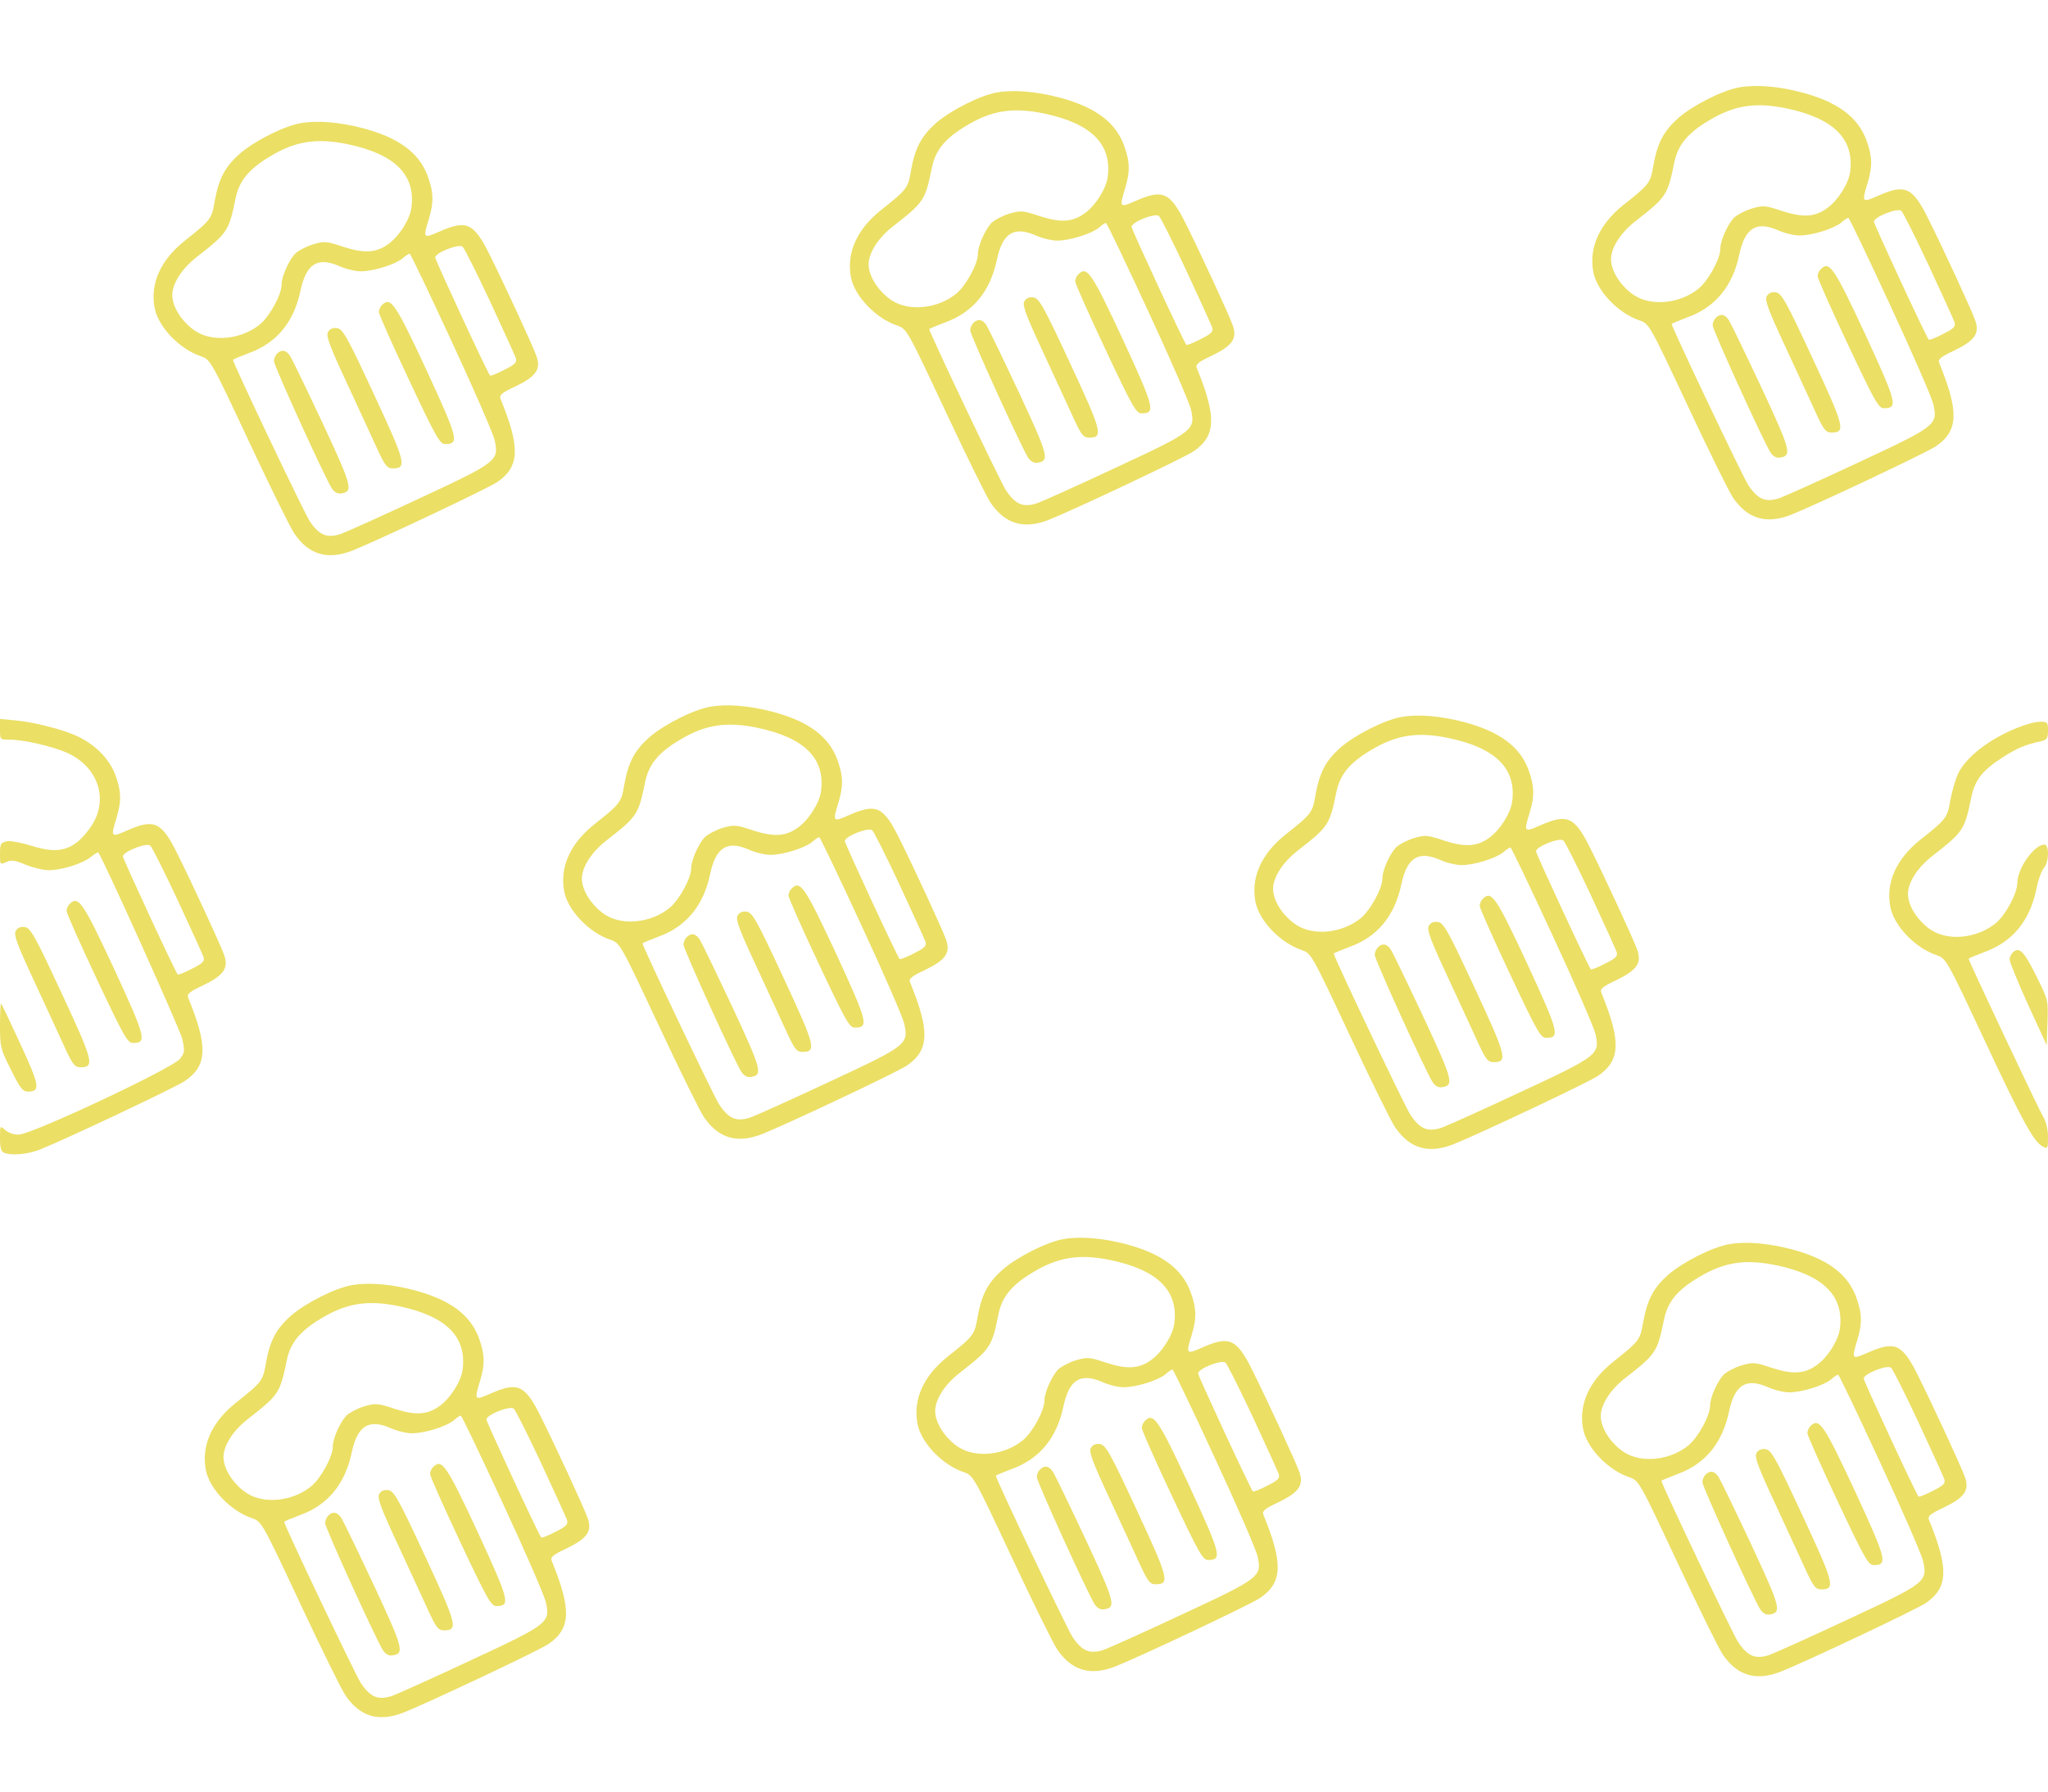 <?xml version="1.0" standalone="no"?>
<!DOCTYPE svg PUBLIC "-//W3C//DTD SVG 20010904//EN"
 "http://www.w3.org/TR/2001/REC-SVG-20010904/DTD/svg10.dtd">
<svg version="1.0" xmlns="http://www.w3.org/2000/svg"
 width="800pt" height="700pt" viewBox="0 0 800 700"
 preserveAspectRatio="xMidYMid meet">

<g transform="translate(0,700) scale(0.1,-0.1)"
fill="#ebdf65" stroke="none">
<path d="M6796 6659 c-66 -11 -181 -69 -240 -120 -57 -51 -81 -96 -97 -183
-12 -71 -14 -75 -119 -158 -93 -75 -134 -166 -116 -261 14 -74 97 -161 181
-189 37 -13 39 -16 187 -332 82 -175 162 -338 178 -361 57 -83 130 -104 227
-66 100 40 530 243 566 268 87 60 90 134 12 325 -6 14 6 24 60 49 80 39 99 67
80 119 -14 40 -127 284 -181 392 -63 128 -91 140 -198 93 -63 -28 -64 -26 -41
49 20 66 19 105 -5 170 -34 90 -113 148 -252 185 -91 24 -178 31 -242 20z
m185 -83 c183 -39 263 -120 246 -248 -6 -45 -47 -110 -88 -140 -48 -36 -95
-39 -176 -13 -68 23 -76 23 -121 10 -26 -8 -58 -25 -70 -37 -25 -28 -52 -89
-52 -120 0 -39 -46 -123 -84 -155 -72 -59 -184 -71 -252 -27 -46 30 -84 83
-90 128 -8 47 31 113 96 163 119 93 124 100 150 227 14 69 51 115 135 165 99
60 183 73 306 47z m553 -613 c52 -112 97 -211 101 -222 5 -17 -3 -25 -45 -46
-29 -15 -54 -25 -56 -22 -9 9 -214 451 -214 461 1 19 93 55 107 42 7 -6 55
-102 107 -213z m-152 -152 c87 -187 163 -362 170 -390 18 -81 12 -86 -293
-228 -145 -68 -283 -130 -307 -139 -55 -18 -85 -6 -123 51 -21 32 -299 616
-299 629 0 2 27 13 61 26 109 39 177 121 203 245 22 104 66 132 150 96 26 -12
64 -21 85 -21 50 0 133 26 163 50 12 11 25 19 28 19 3 1 76 -152 162 -338z"/>
<path d="M7112 5948 c-7 -7 -12 -19 -12 -27 0 -9 53 -128 118 -266 105 -223
120 -250 141 -250 56 0 51 20 -73 289 -123 264 -140 288 -174 254z"/>
<path d="M6901 5842 c-8 -15 7 -55 76 -203 47 -101 100 -217 118 -256 29 -63
38 -73 59 -73 57 0 51 22 -74 291 -105 226 -121 254 -144 257 -16 2 -28 -3
-35 -16z"/>
<path d="M6702 5758 c-7 -7 -12 -20 -12 -29 0 -18 199 -455 226 -497 10 -15
23 -22 36 -20 49 7 44 26 -71 273 -62 132 -119 250 -127 263 -16 25 -34 28
-52 10z"/>
<path d="M3896 6639 c-66 -11 -181 -69 -240 -120 -57 -51 -81 -96 -97 -183
-12 -71 -14 -75 -119 -158 -93 -75 -134 -166 -116 -261 14 -74 97 -161 181
-189 37 -13 39 -16 187 -332 82 -175 162 -338 178 -361 57 -83 130 -104 227
-66 100 40 530 243 566 268 87 60 90 134 12 325 -6 14 6 24 60 49 80 39 99 67
80 119 -14 40 -127 284 -181 392 -63 128 -91 140 -198 93 -63 -28 -64 -26 -41
49 20 66 19 105 -5 170 -34 90 -113 148 -252 185 -91 24 -178 31 -242 20z
m185 -83 c183 -39 263 -120 246 -248 -6 -45 -47 -110 -88 -140 -48 -36 -95
-39 -176 -13 -68 23 -76 23 -121 10 -26 -8 -58 -25 -70 -37 -25 -28 -52 -89
-52 -120 0 -39 -46 -123 -84 -155 -72 -59 -184 -71 -252 -27 -46 30 -84 83
-90 128 -8 47 31 113 96 163 119 93 124 100 150 227 14 69 51 115 135 165 99
60 183 73 306 47z m553 -613 c52 -112 97 -211 101 -222 5 -17 -3 -25 -45 -46
-29 -15 -54 -25 -56 -22 -9 9 -214 451 -214 461 1 19 93 55 107 42 7 -6 55
-102 107 -213z m-152 -152 c87 -187 163 -362 170 -390 18 -81 12 -86 -293
-228 -145 -68 -283 -130 -307 -139 -55 -18 -85 -6 -123 51 -21 32 -299 616
-299 629 0 2 27 13 61 26 109 39 177 121 203 245 22 104 66 132 150 96 26 -12
64 -21 85 -21 50 0 133 26 163 50 12 11 25 19 28 19 3 1 76 -152 162 -338z"/>
<path d="M4212 5928 c-7 -7 -12 -19 -12 -27 0 -9 53 -128 118 -266 105 -223
120 -250 141 -250 56 0 51 20 -73 289 -123 264 -140 288 -174 254z"/>
<path d="M4001 5822 c-8 -15 7 -55 76 -203 47 -101 100 -217 118 -256 29 -63
38 -73 59 -73 57 0 51 22 -74 291 -105 226 -121 254 -144 257 -16 2 -28 -3
-35 -16z"/>
<path d="M3802 5738 c-7 -7 -12 -20 -12 -29 0 -18 199 -455 226 -497 10 -15
23 -22 36 -20 49 7 44 26 -71 273 -62 132 -119 250 -127 263 -16 25 -34 28
-52 10z"/>
<path d="M1176 6519 c-66 -11 -181 -69 -240 -120 -57 -51 -81 -96 -97 -183
-12 -71 -14 -75 -119 -158 -93 -75 -134 -166 -116 -261 14 -74 97 -161 181
-189 37 -13 39 -16 187 -332 82 -175 162 -338 178 -361 57 -83 130 -104 227
-66 100 40 530 243 566 268 87 60 90 134 12 325 -6 14 6 24 60 49 80 39 99 67
80 119 -14 40 -127 284 -181 392 -63 128 -91 140 -198 93 -63 -28 -64 -26 -41
49 20 66 19 105 -5 170 -34 90 -113 148 -252 185 -91 24 -178 31 -242 20z
m185 -83 c183 -39 263 -120 246 -248 -6 -45 -47 -110 -88 -140 -48 -36 -95
-39 -176 -13 -68 23 -76 23 -121 10 -26 -8 -58 -25 -70 -37 -25 -28 -52 -89
-52 -120 0 -39 -46 -123 -84 -155 -72 -59 -184 -71 -252 -27 -46 30 -84 83
-90 128 -8 47 31 113 96 163 119 93 124 100 150 227 14 69 51 115 135 165 99
60 183 73 306 47z m553 -613 c52 -112 97 -211 101 -222 5 -17 -3 -25 -45 -46
-29 -15 -54 -25 -56 -22 -9 9 -214 451 -214 461 1 19 93 55 107 42 7 -6 55
-102 107 -213z m-152 -152 c87 -187 163 -362 170 -390 18 -81 12 -86 -293
-228 -145 -68 -283 -130 -307 -139 -55 -18 -85 -6 -123 51 -21 32 -299 616
-299 629 0 2 27 13 61 26 109 39 177 121 203 245 22 104 66 132 150 96 26 -12
64 -21 85 -21 50 0 133 26 163 50 12 11 25 19 28 19 3 1 76 -152 162 -338z"/>
<path d="M1492 5808 c-7 -7 -12 -19 -12 -27 0 -9 53 -128 118 -266 105 -223
120 -250 141 -250 56 0 51 20 -73 289 -123 264 -140 288 -174 254z"/>
<path d="M1281 5702 c-8 -15 7 -55 76 -203 47 -101 100 -217 118 -256 29 -63
38 -73 59 -73 57 0 51 22 -74 291 -105 226 -121 254 -144 257 -16 2 -28 -3
-35 -16z"/>
<path d="M1082 5618 c-7 -7 -12 -20 -12 -29 0 -18 199 -455 226 -497 10 -15
23 -22 36 -20 49 7 44 26 -71 273 -62 132 -119 250 -127 263 -16 25 -34 28
-52 10z"/>
<path d="M2776 4239 c-66 -11 -181 -69 -240 -120 -57 -51 -81 -96 -97 -183
-12 -71 -14 -75 -119 -158 -93 -75 -134 -166 -116 -261 14 -74 97 -161 181
-189 37 -13 39 -16 187 -332 82 -175 162 -338 178 -361 57 -83 130 -104 227
-66 100 40 530 243 566 268 87 60 90 134 12 325 -6 14 6 24 60 49 80 39 99 67
80 119 -14 40 -127 284 -181 392 -63 128 -91 140 -198 93 -63 -28 -64 -26 -41
49 20 66 19 105 -5 170 -34 90 -113 148 -252 185 -91 24 -178 31 -242 20z
m185 -83 c183 -39 263 -120 246 -248 -6 -45 -47 -110 -88 -140 -48 -36 -95
-39 -176 -13 -68 23 -76 23 -121 10 -26 -8 -58 -25 -70 -37 -25 -28 -52 -89
-52 -120 0 -39 -46 -123 -84 -155 -72 -59 -184 -71 -252 -27 -46 30 -84 83
-90 128 -8 47 31 113 96 163 119 93 124 100 150 227 14 69 51 115 135 165 99
60 183 73 306 47z m553 -613 c52 -112 97 -211 101 -222 5 -17 -3 -25 -45 -46
-29 -15 -54 -25 -56 -22 -9 9 -214 451 -214 461 1 19 93 55 107 42 7 -6 55
-102 107 -213z m-152 -152 c87 -187 163 -362 170 -390 18 -81 12 -86 -293
-228 -145 -68 -283 -130 -307 -139 -55 -18 -85 -6 -123 51 -21 32 -299 616
-299 629 0 2 27 13 61 26 109 39 177 121 203 245 22 104 66 132 150 96 26 -12
64 -21 85 -21 50 0 133 26 163 50 12 11 25 19 28 19 3 1 76 -152 162 -338z"/>
<path d="M3092 3528 c-7 -7 -12 -19 -12 -27 0 -9 53 -128 118 -266 105 -223
120 -250 141 -250 56 0 51 20 -73 289 -123 264 -140 288 -174 254z"/>
<path d="M2881 3422 c-8 -15 7 -55 76 -203 47 -101 100 -217 118 -256 29 -63
38 -73 59 -73 57 0 51 22 -74 291 -105 226 -121 254 -144 257 -16 2 -28 -3
-35 -16z"/>
<path d="M2682 3338 c-7 -7 -12 -20 -12 -29 0 -18 199 -455 226 -497 10 -15
23 -22 36 -20 49 7 44 26 -71 273 -62 132 -119 250 -127 263 -16 25 -34 28
-52 10z"/>
<path d="M5476 4199 c-66 -11 -181 -69 -240 -120 -57 -51 -81 -96 -97 -183
-12 -71 -14 -75 -119 -158 -93 -75 -134 -166 -116 -261 14 -74 97 -161 181
-189 37 -13 39 -16 187 -332 82 -175 162 -338 178 -361 57 -83 130 -104 227
-66 100 40 530 243 566 268 87 60 90 134 12 325 -6 14 6 24 60 49 80 39 99 67
80 119 -14 40 -127 284 -181 392 -63 128 -91 140 -198 93 -63 -28 -64 -26 -41
49 20 66 19 105 -5 170 -34 90 -113 148 -252 185 -91 24 -178 31 -242 20z
m185 -83 c183 -39 263 -120 246 -248 -6 -45 -47 -110 -88 -140 -48 -36 -95
-39 -176 -13 -68 23 -76 23 -121 10 -26 -8 -58 -25 -70 -37 -25 -28 -52 -89
-52 -120 0 -39 -46 -123 -84 -155 -72 -59 -184 -71 -252 -27 -46 30 -84 83
-90 128 -8 47 31 113 96 163 119 93 124 100 150 227 14 69 51 115 135 165 99
60 183 73 306 47z m553 -613 c52 -112 97 -211 101 -222 5 -17 -3 -25 -45 -46
-29 -15 -54 -25 -56 -22 -9 9 -214 451 -214 461 1 19 93 55 107 42 7 -6 55
-102 107 -213z m-152 -152 c87 -187 163 -362 170 -390 18 -81 12 -86 -293
-228 -145 -68 -283 -130 -307 -139 -55 -18 -85 -6 -123 51 -21 32 -299 616
-299 629 0 2 27 13 61 26 109 39 177 121 203 245 22 104 66 132 150 96 26 -12
64 -21 85 -21 50 0 133 26 163 50 12 11 25 19 28 19 3 1 76 -152 162 -338z"/>
<path d="M5792 3488 c-7 -7 -12 -19 -12 -27 0 -9 53 -128 118 -266 105 -223
120 -250 141 -250 56 0 51 20 -73 289 -123 264 -140 288 -174 254z"/>
<path d="M5581 3382 c-8 -15 7 -55 76 -203 47 -101 100 -217 118 -256 29 -63
38 -73 59 -73 57 0 51 22 -74 291 -105 226 -121 254 -144 257 -16 2 -28 -3
-35 -16z"/>
<path d="M5382 3298 c-7 -7 -12 -20 -12 -29 0 -18 199 -455 226 -497 10 -15
23 -22 36 -20 49 7 44 26 -71 273 -62 132 -119 250 -127 263 -16 25 -34 28
-52 10z"/>
<path d="M0 4150 c0 -40 0 -40 38 -40 54 0 162 -25 221 -50 126 -55 169 -187
94 -293 -62 -88 -121 -107 -228 -72 -39 12 -83 21 -98 18 -24 -5 -27 -10 -27
-49 0 -43 0 -43 25 -32 20 9 34 7 76 -11 28 -11 68 -21 89 -21 50 0 131 25
164 51 15 12 28 20 30 18 19 -24 319 -690 328 -728 10 -47 10 -54 -9 -78 -25
-35 -578 -295 -629 -296 -19 -1 -42 7 -54 18 -20 18 -20 18 -20 -32 0 -37 4
-53 16 -57 30 -12 94 -6 141 13 100 40 530 243 566 268 87 60 90 134 12 325
-6 14 6 24 60 49 80 39 99 67 80 119 -14 40 -127 284 -181 392 -63 128 -91
140 -198 93 -63 -28 -64 -26 -41 49 20 66 19 105 -5 170 -23 59 -72 111 -139
145 -51 27 -169 58 -248 66 l-63 6 0 -41z m694 -667 c52 -112 97 -211 101
-222 5 -17 -3 -25 -45 -46 -29 -15 -54 -25 -56 -22 -9 9 -214 451 -214 461 1
19 93 55 107 42 7 -6 55 -102 107 -213z"/>
<path d="M7879 4156 c-109 -44 -196 -112 -229 -176 -10 -21 -24 -67 -31 -104
-12 -71 -14 -75 -119 -158 -93 -75 -134 -166 -116 -261 14 -74 97 -161 181
-189 37 -13 39 -16 187 -332 149 -319 192 -397 228 -416 19 -10 20 -7 20 37 0
29 -7 60 -18 78 -17 28 -292 610 -292 619 0 2 27 13 61 26 109 39 177 121 203
243 7 38 21 76 30 86 20 22 22 91 2 91 -40 0 -105 -92 -106 -150 0 -41 -45
-124 -84 -157 -72 -59 -184 -71 -252 -27 -46 30 -84 83 -90 128 -8 47 31 113
96 163 119 93 124 100 150 226 14 69 43 107 123 158 56 36 88 50 150 63 23 6
27 11 27 41 0 33 -2 35 -32 35 -18 0 -58 -11 -89 -24z"/>
<path d="M272 3468 c-7 -7 -12 -19 -12 -27 0 -9 53 -128 118 -266 105 -223
120 -250 141 -250 56 0 51 20 -73 289 -123 264 -140 288 -174 254z"/>
<path d="M61 3362 c-8 -15 7 -55 76 -203 47 -101 100 -217 118 -256 29 -63 38
-73 59 -73 57 0 51 22 -74 291 -105 226 -121 254 -144 257 -16 2 -28 -3 -35
-16z"/>
<path d="M7862 3278 c-6 -6 -12 -19 -12 -27 0 -9 32 -88 72 -176 l73 -159 3
88 c3 88 3 89 -45 185 -47 95 -66 114 -91 89z"/>
<path d="M0 2994 c0 -85 2 -93 43 -174 35 -71 46 -85 66 -85 50 0 46 23 -29
185 -39 85 -73 157 -76 159 -2 2 -4 -36 -4 -85z"/>
<path d="M4156 2159 c-66 -11 -181 -69 -240 -120 -57 -51 -81 -96 -97 -183
-12 -71 -14 -75 -119 -158 -93 -75 -134 -166 -116 -261 14 -74 97 -161 181
-189 37 -13 39 -16 187 -332 82 -175 162 -338 178 -361 57 -83 130 -104 227
-66 100 40 530 243 566 268 87 60 90 134 12 325 -6 14 6 24 60 49 80 39 99 67
80 119 -14 40 -127 284 -181 392 -63 128 -91 140 -198 93 -63 -28 -64 -26 -41
49 20 66 19 105 -5 170 -34 90 -113 148 -252 185 -91 24 -178 31 -242 20z
m185 -83 c183 -39 263 -120 246 -248 -6 -45 -47 -110 -88 -140 -48 -36 -95
-39 -176 -13 -68 23 -76 23 -121 10 -26 -8 -58 -25 -70 -37 -25 -28 -52 -89
-52 -120 0 -39 -46 -123 -84 -155 -72 -59 -184 -71 -252 -27 -46 30 -84 83
-90 128 -8 47 31 113 96 163 119 93 124 100 150 227 14 69 51 115 135 165 99
60 183 73 306 47z m553 -613 c52 -112 97 -211 101 -222 5 -17 -3 -25 -45 -46
-29 -15 -54 -25 -56 -22 -9 9 -214 451 -214 461 1 19 93 55 107 42 7 -6 55
-102 107 -213z m-152 -152 c87 -187 163 -362 170 -390 18 -81 12 -86 -293
-228 -145 -68 -283 -130 -307 -139 -55 -18 -85 -6 -123 51 -21 32 -299 616
-299 629 0 2 27 13 61 26 109 39 177 121 203 245 22 104 66 132 150 96 26 -12
64 -21 85 -21 50 0 133 26 163 50 12 11 25 19 28 19 3 1 76 -152 162 -338z"/>
<path d="M4472 1448 c-7 -7 -12 -19 -12 -27 0 -9 53 -128 118 -266 105 -223
120 -250 141 -250 56 0 51 20 -73 289 -123 264 -140 288 -174 254z"/>
<path d="M4261 1342 c-8 -15 7 -55 76 -203 47 -101 100 -217 118 -256 29 -63
38 -73 59 -73 57 0 51 22 -74 291 -105 226 -121 254 -144 257 -16 2 -28 -3
-35 -16z"/>
<path d="M4062 1258 c-7 -7 -12 -20 -12 -29 0 -18 199 -455 226 -497 10 -15
23 -22 36 -20 49 7 44 26 -71 273 -62 132 -119 250 -127 263 -16 25 -34 28
-52 10z"/>
<path d="M6756 2139 c-66 -11 -181 -69 -240 -120 -57 -51 -81 -96 -97 -183
-12 -71 -14 -75 -119 -158 -93 -75 -134 -166 -116 -261 14 -74 97 -161 181
-189 37 -13 39 -16 187 -332 82 -175 162 -338 178 -361 57 -83 130 -104 227
-66 100 40 530 243 566 268 87 60 90 134 12 325 -6 14 6 24 60 49 80 39 99 67
80 119 -14 40 -127 284 -181 392 -63 128 -91 140 -198 93 -63 -28 -64 -26 -41
49 20 66 19 105 -5 170 -34 90 -113 148 -252 185 -91 24 -178 31 -242 20z
m185 -83 c183 -39 263 -120 246 -248 -6 -45 -47 -110 -88 -140 -48 -36 -95
-39 -176 -13 -68 23 -76 23 -121 10 -26 -8 -58 -25 -70 -37 -25 -28 -52 -89
-52 -120 0 -39 -46 -123 -84 -155 -72 -59 -184 -71 -252 -27 -46 30 -84 83
-90 128 -8 47 31 113 96 163 119 93 124 100 150 227 14 69 51 115 135 165 99
60 183 73 306 47z m553 -613 c52 -112 97 -211 101 -222 5 -17 -3 -25 -45 -46
-29 -15 -54 -25 -56 -22 -9 9 -214 451 -214 461 1 19 93 55 107 42 7 -6 55
-102 107 -213z m-152 -152 c87 -187 163 -362 170 -390 18 -81 12 -86 -293
-228 -145 -68 -283 -130 -307 -139 -55 -18 -85 -6 -123 51 -21 32 -299 616
-299 629 0 2 27 13 61 26 109 39 177 121 203 245 22 104 66 132 150 96 26 -12
64 -21 85 -21 50 0 133 26 163 50 12 11 25 19 28 19 3 1 76 -152 162 -338z"/>
<path d="M7072 1428 c-7 -7 -12 -19 -12 -27 0 -9 53 -128 118 -266 105 -223
120 -250 141 -250 56 0 51 20 -73 289 -123 264 -140 288 -174 254z"/>
<path d="M6861 1322 c-8 -15 7 -55 76 -203 47 -101 100 -217 118 -256 29 -63
38 -73 59 -73 57 0 51 22 -74 291 -105 226 -121 254 -144 257 -16 2 -28 -3
-35 -16z"/>
<path d="M6662 1238 c-7 -7 -12 -20 -12 -29 0 -18 199 -455 226 -497 10 -15
23 -22 36 -20 49 7 44 26 -71 273 -62 132 -119 250 -127 263 -16 25 -34 28
-52 10z"/>
<path d="M1376 1979 c-66 -11 -181 -69 -240 -120 -57 -51 -81 -96 -97 -183
-12 -71 -14 -75 -119 -158 -93 -75 -134 -166 -116 -261 14 -74 97 -161 181
-189 37 -13 39 -16 187 -332 82 -175 162 -338 178 -361 57 -83 130 -104 227
-66 100 40 530 243 566 268 87 60 90 134 12 325 -6 14 6 24 60 49 80 39 99 67
80 119 -14 40 -127 284 -181 392 -63 128 -91 140 -198 93 -63 -28 -64 -26 -41
49 20 66 19 105 -5 170 -34 90 -113 148 -252 185 -91 24 -178 31 -242 20z
m185 -83 c183 -39 263 -120 246 -248 -6 -45 -47 -110 -88 -140 -48 -36 -95
-39 -176 -13 -68 23 -76 23 -121 10 -26 -8 -58 -25 -70 -37 -25 -28 -52 -89
-52 -120 0 -39 -46 -123 -84 -155 -72 -59 -184 -71 -252 -27 -46 30 -84 83
-90 128 -8 47 31 113 96 163 119 93 124 100 150 227 14 69 51 115 135 165 99
60 183 73 306 47z m553 -613 c52 -112 97 -211 101 -222 5 -17 -3 -25 -45 -46
-29 -15 -54 -25 -56 -22 -9 9 -214 451 -214 461 1 19 93 55 107 42 7 -6 55
-102 107 -213z m-152 -152 c87 -187 163 -362 170 -390 18 -81 12 -86 -293
-228 -145 -68 -283 -130 -307 -139 -55 -18 -85 -6 -123 51 -21 32 -299 616
-299 629 0 2 27 13 61 26 109 39 177 121 203 245 22 104 66 132 150 96 26 -12
64 -21 85 -21 50 0 133 26 163 50 12 11 25 19 28 19 3 1 76 -152 162 -338z"/>
<path d="M1692 1268 c-7 -7 -12 -19 -12 -27 0 -9 53 -128 118 -266 105 -223
120 -250 141 -250 56 0 51 20 -73 289 -123 264 -140 288 -174 254z"/>
<path d="M1481 1162 c-8 -15 7 -55 76 -203 47 -101 100 -217 118 -256 29 -63
38 -73 59 -73 57 0 51 22 -74 291 -105 226 -121 254 -144 257 -16 2 -28 -3
-35 -16z"/>
<path d="M1282 1078 c-7 -7 -12 -20 -12 -29 0 -18 199 -455 226 -497 10 -15
23 -22 36 -20 49 7 44 26 -71 273 -62 132 -119 250 -127 263 -16 25 -34 28
-52 10z"/>
</g>
</svg>
